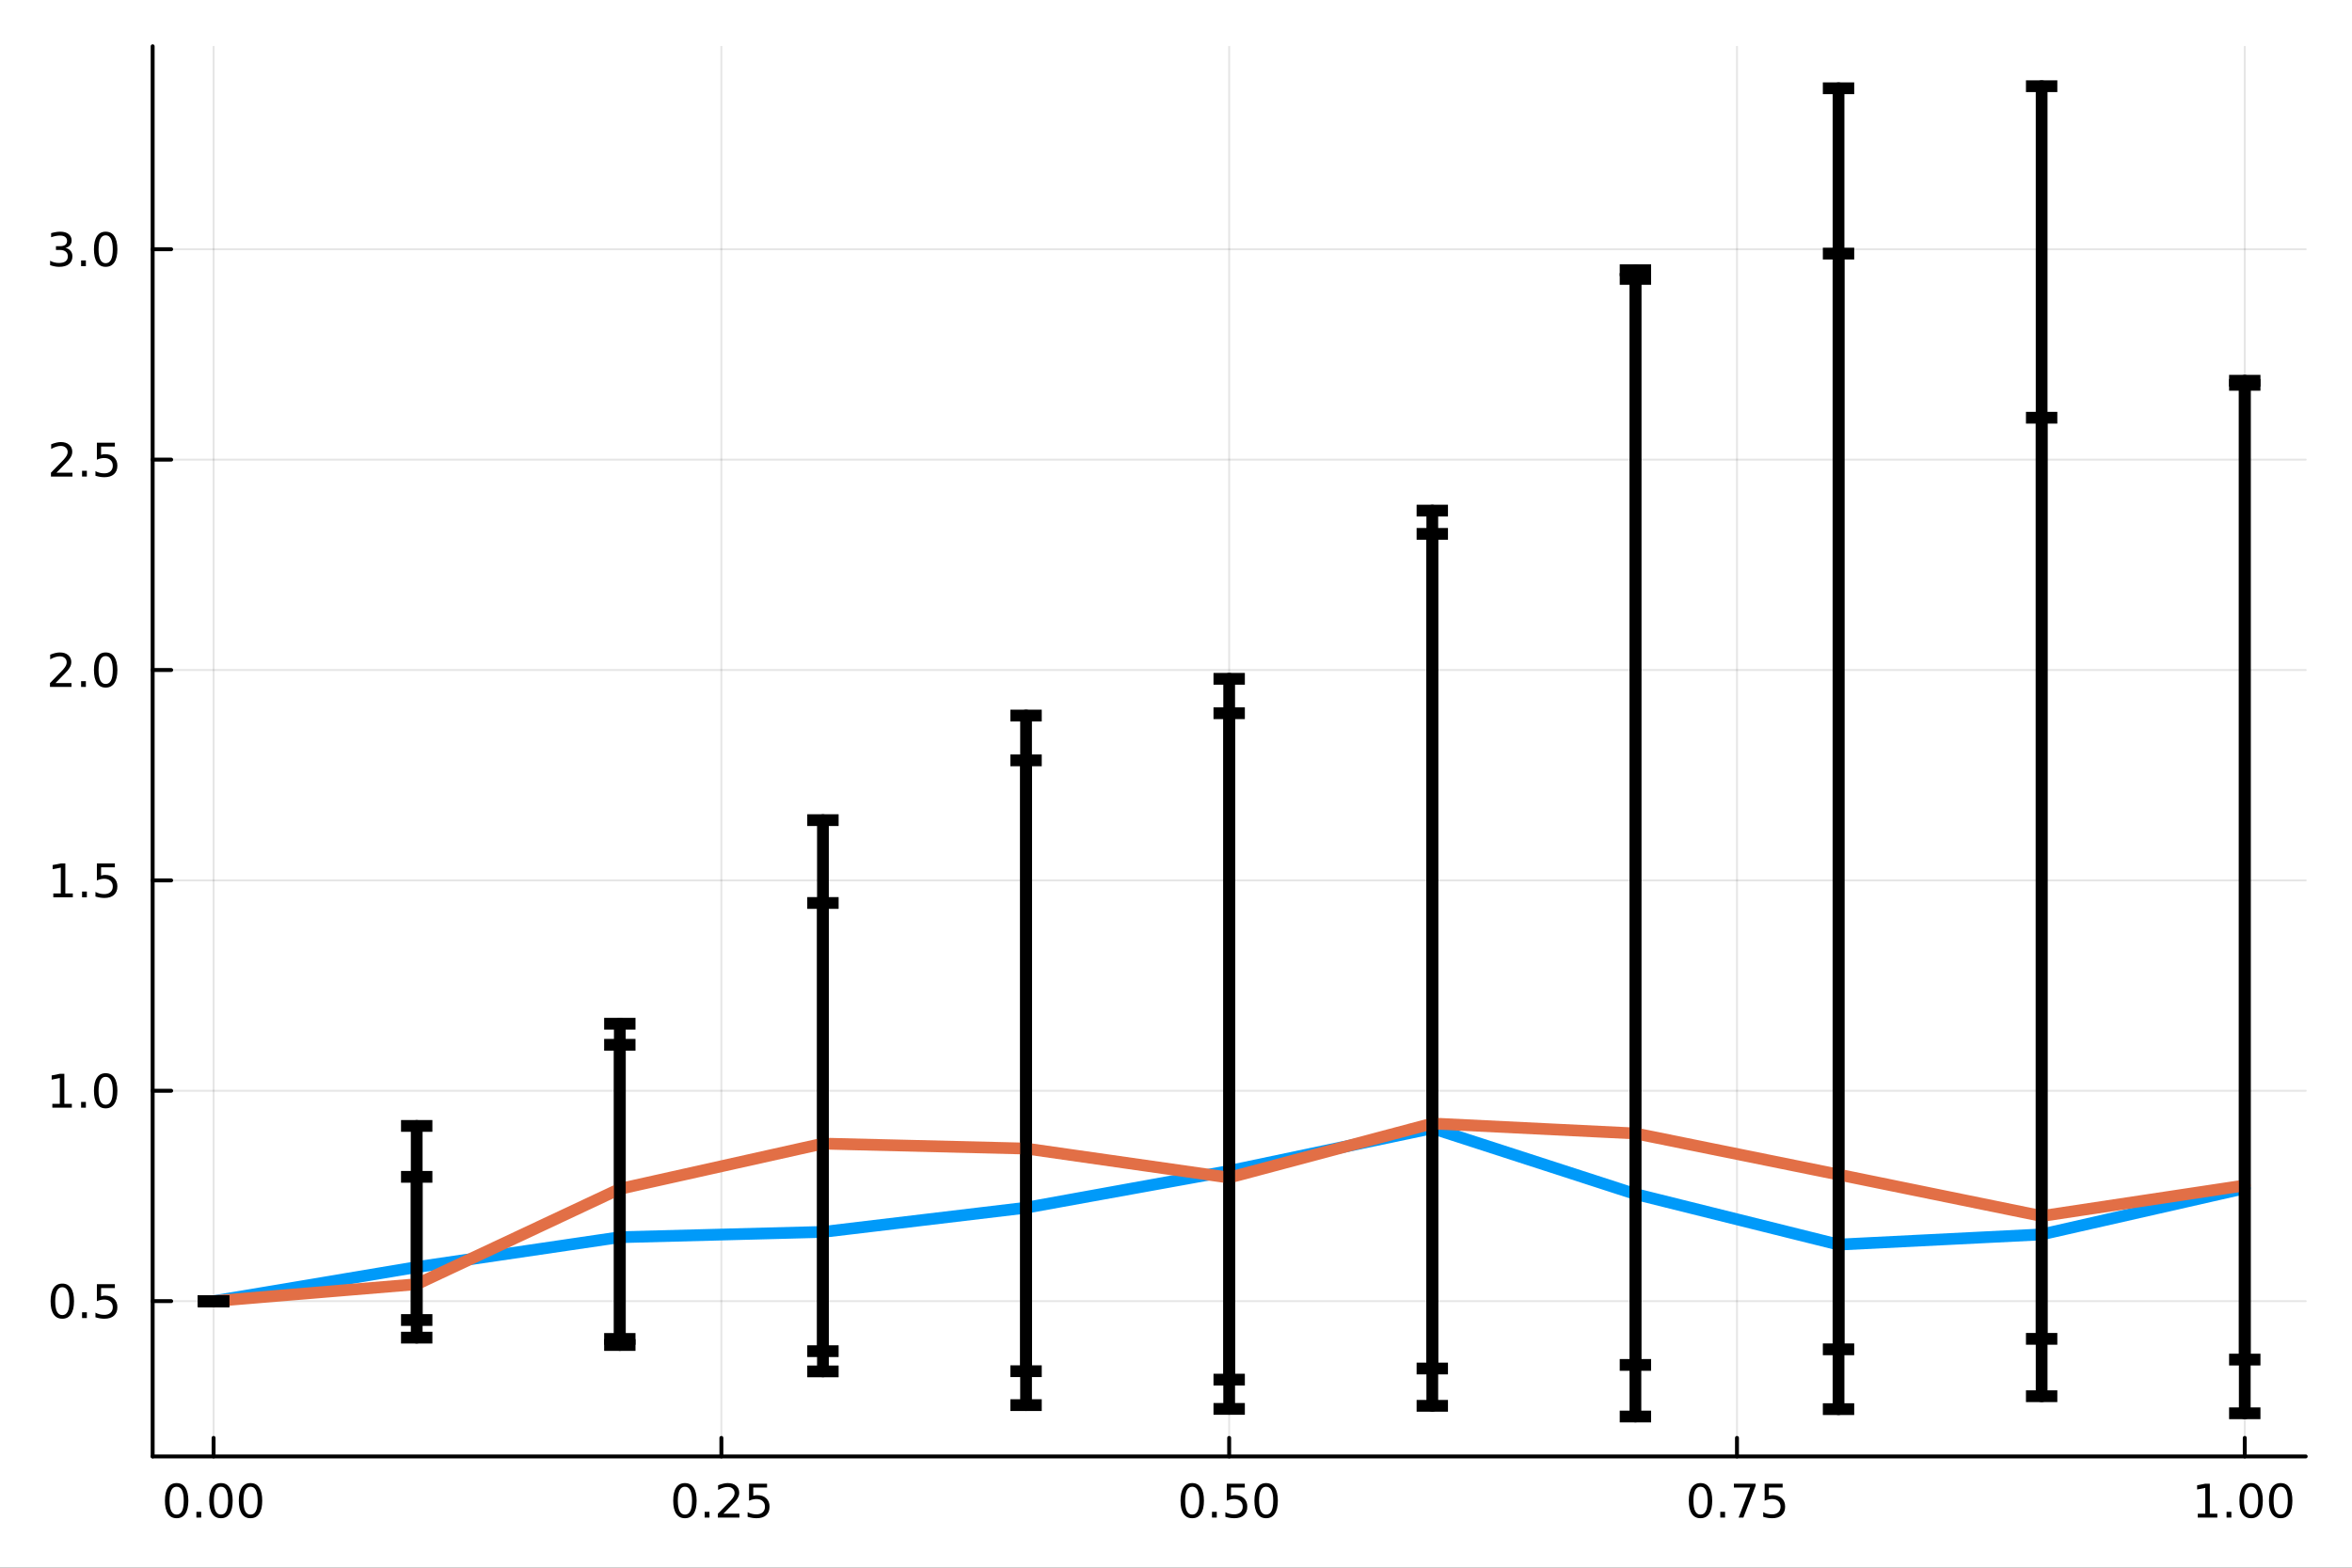<?xml version="1.0" encoding="utf-8"?>
<svg xmlns="http://www.w3.org/2000/svg" xmlns:xlink="http://www.w3.org/1999/xlink" width="600" height="400" viewBox="0 0 2400 1600">
<rect x="0" y="0" width="2400" height="1600" fill="#333333" stroke="none"/>
<defs>
  <clipPath id="clip220">
    <rect x="0" y="0" width="2400" height="1600"/>
  </clipPath>
</defs>
<path clip-path="url(#clip220)" d="M0 1600 L2400 1600 L2400 0 L0 0  Z" fill="#ffffff" fill-rule="evenodd" fill-opacity="1"/>
<defs>
  <clipPath id="clip221">
    <rect x="480" y="0" width="1681" height="1600"/>
  </clipPath>
</defs>
<path clip-path="url(#clip220)" d="M155.765 1486.45 L2352.76 1486.45 L2352.76 47.244 L155.765 47.244  Z" fill="#ffffff" fill-rule="evenodd" fill-opacity="1"/>
<defs>
  <clipPath id="clip222">
    <rect x="155" y="47" width="2198" height="1440"/>
  </clipPath>
</defs>
<polyline clip-path="url(#clip222)" style="stroke:#000000; stroke-linecap:round; stroke-linejoin:round; stroke-width:2; stroke-opacity:0.1; fill:none" points="217.944,1486.45 217.944,47.244 "/>
<polyline clip-path="url(#clip222)" style="stroke:#000000; stroke-linecap:round; stroke-linejoin:round; stroke-width:2; stroke-opacity:0.1; fill:none" points="736.102,1486.45 736.102,47.244 "/>
<polyline clip-path="url(#clip222)" style="stroke:#000000; stroke-linecap:round; stroke-linejoin:round; stroke-width:2; stroke-opacity:0.1; fill:none" points="1254.26,1486.45 1254.26,47.244 "/>
<polyline clip-path="url(#clip222)" style="stroke:#000000; stroke-linecap:round; stroke-linejoin:round; stroke-width:2; stroke-opacity:0.1; fill:none" points="1772.42,1486.45 1772.42,47.244 "/>
<polyline clip-path="url(#clip222)" style="stroke:#000000; stroke-linecap:round; stroke-linejoin:round; stroke-width:2; stroke-opacity:0.1; fill:none" points="2290.58,1486.45 2290.58,47.244 "/>
<polyline clip-path="url(#clip222)" style="stroke:#000000; stroke-linecap:round; stroke-linejoin:round; stroke-width:2; stroke-opacity:0.1; fill:none" points="155.765,1327.95 2352.76,1327.95 "/>
<polyline clip-path="url(#clip222)" style="stroke:#000000; stroke-linecap:round; stroke-linejoin:round; stroke-width:2; stroke-opacity:0.1; fill:none" points="155.765,1113.24 2352.76,1113.24 "/>
<polyline clip-path="url(#clip222)" style="stroke:#000000; stroke-linecap:round; stroke-linejoin:round; stroke-width:2; stroke-opacity:0.1; fill:none" points="155.765,898.521 2352.76,898.521 "/>
<polyline clip-path="url(#clip222)" style="stroke:#000000; stroke-linecap:round; stroke-linejoin:round; stroke-width:2; stroke-opacity:0.1; fill:none" points="155.765,683.806 2352.76,683.806 "/>
<polyline clip-path="url(#clip222)" style="stroke:#000000; stroke-linecap:round; stroke-linejoin:round; stroke-width:2; stroke-opacity:0.1; fill:none" points="155.765,469.091 2352.76,469.091 "/>
<polyline clip-path="url(#clip222)" style="stroke:#000000; stroke-linecap:round; stroke-linejoin:round; stroke-width:2; stroke-opacity:0.1; fill:none" points="155.765,254.376 2352.76,254.376 "/>
<polyline clip-path="url(#clip220)" style="stroke:#000000; stroke-linecap:round; stroke-linejoin:round; stroke-width:4; stroke-opacity:1; fill:none" points="155.765,1486.45 2352.76,1486.45 "/>
<polyline clip-path="url(#clip220)" style="stroke:#000000; stroke-linecap:round; stroke-linejoin:round; stroke-width:4; stroke-opacity:1; fill:none" points="217.944,1486.45 217.944,1467.55 "/>
<polyline clip-path="url(#clip220)" style="stroke:#000000; stroke-linecap:round; stroke-linejoin:round; stroke-width:4; stroke-opacity:1; fill:none" points="736.102,1486.45 736.102,1467.55 "/>
<polyline clip-path="url(#clip220)" style="stroke:#000000; stroke-linecap:round; stroke-linejoin:round; stroke-width:4; stroke-opacity:1; fill:none" points="1254.26,1486.45 1254.26,1467.55 "/>
<polyline clip-path="url(#clip220)" style="stroke:#000000; stroke-linecap:round; stroke-linejoin:round; stroke-width:4; stroke-opacity:1; fill:none" points="1772.42,1486.45 1772.42,1467.55 "/>
<polyline clip-path="url(#clip220)" style="stroke:#000000; stroke-linecap:round; stroke-linejoin:round; stroke-width:4; stroke-opacity:1; fill:none" points="2290.58,1486.45 2290.58,1467.55 "/>
<path clip-path="url(#clip220)" d="M180.247 1517.37 Q176.636 1517.37 174.808 1520.93 Q173.002 1524.47 173.002 1531.6 Q173.002 1538.71 174.808 1542.27 Q176.636 1545.82 180.247 1545.82 Q183.882 1545.82 185.687 1542.27 Q187.516 1538.71 187.516 1531.6 Q187.516 1524.47 185.687 1520.93 Q183.882 1517.37 180.247 1517.37 M180.247 1513.66 Q186.057 1513.66 189.113 1518.27 Q192.192 1522.85 192.192 1531.6 Q192.192 1540.33 189.113 1544.94 Q186.057 1549.52 180.247 1549.52 Q174.437 1549.52 171.358 1544.94 Q168.303 1540.33 168.303 1531.6 Q168.303 1522.85 171.358 1518.27 Q174.437 1513.66 180.247 1513.66 Z" fill="#000000" fill-rule="nonzero" fill-opacity="1" /><path clip-path="url(#clip220)" d="M200.409 1542.97 L205.294 1542.97 L205.294 1548.85 L200.409 1548.85 L200.409 1542.97 Z" fill="#000000" fill-rule="nonzero" fill-opacity="1" /><path clip-path="url(#clip220)" d="M225.479 1517.37 Q221.867 1517.37 220.039 1520.93 Q218.233 1524.47 218.233 1531.6 Q218.233 1538.71 220.039 1542.27 Q221.867 1545.82 225.479 1545.82 Q229.113 1545.82 230.918 1542.27 Q232.747 1538.71 232.747 1531.6 Q232.747 1524.47 230.918 1520.93 Q229.113 1517.37 225.479 1517.37 M225.479 1513.66 Q231.289 1513.66 234.344 1518.27 Q237.423 1522.85 237.423 1531.6 Q237.423 1540.33 234.344 1544.94 Q231.289 1549.52 225.479 1549.52 Q219.668 1549.52 216.59 1544.94 Q213.534 1540.33 213.534 1531.6 Q213.534 1522.85 216.59 1518.27 Q219.668 1513.66 225.479 1513.66 Z" fill="#000000" fill-rule="nonzero" fill-opacity="1" /><path clip-path="url(#clip220)" d="M255.64 1517.37 Q252.029 1517.37 250.201 1520.93 Q248.395 1524.47 248.395 1531.6 Q248.395 1538.71 250.201 1542.27 Q252.029 1545.82 255.64 1545.82 Q259.275 1545.82 261.08 1542.27 Q262.909 1538.71 262.909 1531.6 Q262.909 1524.47 261.08 1520.93 Q259.275 1517.37 255.64 1517.37 M255.64 1513.66 Q261.451 1513.66 264.506 1518.27 Q267.585 1522.85 267.585 1531.6 Q267.585 1540.33 264.506 1544.94 Q261.451 1549.52 255.64 1549.52 Q249.83 1549.52 246.752 1544.94 Q243.696 1540.33 243.696 1531.6 Q243.696 1522.85 246.752 1518.27 Q249.83 1513.66 255.64 1513.66 Z" fill="#000000" fill-rule="nonzero" fill-opacity="1" /><path clip-path="url(#clip220)" d="M698.903 1517.37 Q695.292 1517.37 693.463 1520.93 Q691.658 1524.47 691.658 1531.6 Q691.658 1538.71 693.463 1542.27 Q695.292 1545.82 698.903 1545.82 Q702.538 1545.82 704.343 1542.27 Q706.172 1538.71 706.172 1531.6 Q706.172 1524.47 704.343 1520.93 Q702.538 1517.37 698.903 1517.37 M698.903 1513.66 Q704.713 1513.66 707.769 1518.27 Q710.848 1522.85 710.848 1531.6 Q710.848 1540.33 707.769 1544.94 Q704.713 1549.52 698.903 1549.52 Q693.093 1549.52 690.014 1544.94 Q686.959 1540.33 686.959 1531.6 Q686.959 1522.85 690.014 1518.27 Q693.093 1513.66 698.903 1513.66 Z" fill="#000000" fill-rule="nonzero" fill-opacity="1" /><path clip-path="url(#clip220)" d="M719.065 1542.97 L723.949 1542.97 L723.949 1548.85 L719.065 1548.85 L719.065 1542.97 Z" fill="#000000" fill-rule="nonzero" fill-opacity="1" /><path clip-path="url(#clip220)" d="M738.162 1544.91 L754.482 1544.91 L754.482 1548.85 L732.537 1548.85 L732.537 1544.91 Q735.199 1542.16 739.783 1537.53 Q744.389 1532.88 745.57 1531.53 Q747.815 1529.01 748.695 1527.27 Q749.597 1525.51 749.597 1523.82 Q749.597 1521.07 747.653 1519.33 Q745.732 1517.6 742.63 1517.6 Q740.431 1517.6 737.977 1518.36 Q735.547 1519.13 732.769 1520.68 L732.769 1515.95 Q735.593 1514.82 738.047 1514.24 Q740.5 1513.66 742.537 1513.66 Q747.908 1513.66 751.102 1516.35 Q754.296 1519.03 754.296 1523.52 Q754.296 1525.65 753.486 1527.57 Q752.699 1529.47 750.593 1532.07 Q750.014 1532.74 746.912 1535.95 Q743.81 1539.15 738.162 1544.91 Z" fill="#000000" fill-rule="nonzero" fill-opacity="1" /><path clip-path="url(#clip220)" d="M764.343 1514.29 L782.699 1514.29 L782.699 1518.22 L768.625 1518.22 L768.625 1526.7 Q769.644 1526.35 770.662 1526.19 Q771.681 1526 772.699 1526 Q778.486 1526 781.866 1529.17 Q785.245 1532.34 785.245 1537.76 Q785.245 1543.34 781.773 1546.44 Q778.301 1549.52 771.982 1549.52 Q769.806 1549.52 767.537 1549.15 Q765.292 1548.78 762.884 1548.04 L762.884 1543.34 Q764.968 1544.47 767.19 1545.03 Q769.412 1545.58 771.889 1545.58 Q775.894 1545.58 778.232 1543.48 Q780.57 1541.37 780.57 1537.76 Q780.57 1534.15 778.232 1532.04 Q775.894 1529.94 771.889 1529.94 Q770.014 1529.94 768.139 1530.35 Q766.287 1530.77 764.343 1531.65 L764.343 1514.29 Z" fill="#000000" fill-rule="nonzero" fill-opacity="1" /><path clip-path="url(#clip220)" d="M1216.56 1517.37 Q1212.95 1517.37 1211.12 1520.93 Q1209.32 1524.47 1209.32 1531.6 Q1209.32 1538.71 1211.12 1542.27 Q1212.95 1545.82 1216.56 1545.82 Q1220.2 1545.82 1222 1542.27 Q1223.83 1538.71 1223.83 1531.6 Q1223.83 1524.47 1222 1520.93 Q1220.2 1517.37 1216.56 1517.37 M1216.56 1513.66 Q1222.37 1513.66 1225.43 1518.27 Q1228.51 1522.85 1228.51 1531.6 Q1228.51 1540.33 1225.43 1544.94 Q1222.37 1549.52 1216.56 1549.52 Q1210.75 1549.52 1207.68 1544.94 Q1204.62 1540.33 1204.62 1531.6 Q1204.62 1522.85 1207.68 1518.27 Q1210.75 1513.66 1216.56 1513.66 Z" fill="#000000" fill-rule="nonzero" fill-opacity="1" /><path clip-path="url(#clip220)" d="M1236.73 1542.97 L1241.61 1542.97 L1241.61 1548.85 L1236.73 1548.85 L1236.73 1542.97 Z" fill="#000000" fill-rule="nonzero" fill-opacity="1" /><path clip-path="url(#clip220)" d="M1251.84 1514.29 L1270.2 1514.29 L1270.2 1518.22 L1256.12 1518.22 L1256.12 1526.7 Q1257.14 1526.35 1258.16 1526.19 Q1259.18 1526 1260.2 1526 Q1265.98 1526 1269.36 1529.17 Q1272.74 1532.34 1272.74 1537.76 Q1272.74 1543.34 1269.27 1546.44 Q1265.8 1549.52 1259.48 1549.52 Q1257.3 1549.52 1255.04 1549.15 Q1252.79 1548.78 1250.38 1548.04 L1250.38 1543.34 Q1252.47 1544.47 1254.69 1545.03 Q1256.91 1545.58 1259.39 1545.58 Q1263.39 1545.58 1265.73 1543.48 Q1268.07 1541.37 1268.07 1537.76 Q1268.07 1534.15 1265.73 1532.04 Q1263.39 1529.94 1259.39 1529.94 Q1257.51 1529.94 1255.64 1530.35 Q1253.79 1530.77 1251.84 1531.65 L1251.84 1514.29 Z" fill="#000000" fill-rule="nonzero" fill-opacity="1" /><path clip-path="url(#clip220)" d="M1291.96 1517.37 Q1288.35 1517.37 1286.52 1520.93 Q1284.71 1524.47 1284.71 1531.6 Q1284.71 1538.71 1286.52 1542.27 Q1288.35 1545.82 1291.96 1545.82 Q1295.59 1545.82 1297.4 1542.27 Q1299.23 1538.71 1299.23 1531.6 Q1299.23 1524.47 1297.4 1520.93 Q1295.59 1517.37 1291.96 1517.37 M1291.96 1513.66 Q1297.77 1513.66 1300.82 1518.27 Q1303.9 1522.85 1303.9 1531.6 Q1303.9 1540.33 1300.82 1544.94 Q1297.77 1549.52 1291.96 1549.52 Q1286.15 1549.52 1283.07 1544.94 Q1280.01 1540.33 1280.01 1531.6 Q1280.01 1522.85 1283.07 1518.27 Q1286.15 1513.66 1291.96 1513.66 Z" fill="#000000" fill-rule="nonzero" fill-opacity="1" /><path clip-path="url(#clip220)" d="M1735.22 1517.37 Q1731.61 1517.37 1729.78 1520.93 Q1727.97 1524.47 1727.97 1531.6 Q1727.97 1538.71 1729.78 1542.27 Q1731.61 1545.82 1735.22 1545.82 Q1738.85 1545.82 1740.66 1542.27 Q1742.49 1538.71 1742.49 1531.6 Q1742.49 1524.47 1740.66 1520.93 Q1738.85 1517.37 1735.22 1517.37 M1735.22 1513.66 Q1741.03 1513.66 1744.09 1518.27 Q1747.16 1522.85 1747.16 1531.6 Q1747.16 1540.33 1744.09 1544.94 Q1741.03 1549.52 1735.22 1549.52 Q1729.41 1549.52 1726.33 1544.94 Q1723.28 1540.33 1723.28 1531.6 Q1723.28 1522.85 1726.33 1518.27 Q1729.41 1513.66 1735.22 1513.66 Z" fill="#000000" fill-rule="nonzero" fill-opacity="1" /><path clip-path="url(#clip220)" d="M1755.38 1542.97 L1760.27 1542.97 L1760.27 1548.85 L1755.38 1548.85 L1755.38 1542.97 Z" fill="#000000" fill-rule="nonzero" fill-opacity="1" /><path clip-path="url(#clip220)" d="M1769.27 1514.29 L1791.49 1514.29 L1791.49 1516.28 L1778.95 1548.85 L1774.06 1548.85 L1785.87 1518.22 L1769.27 1518.22 L1769.27 1514.29 Z" fill="#000000" fill-rule="nonzero" fill-opacity="1" /><path clip-path="url(#clip220)" d="M1800.66 1514.29 L1819.02 1514.29 L1819.02 1518.22 L1804.94 1518.22 L1804.94 1526.7 Q1805.96 1526.35 1806.98 1526.19 Q1808 1526 1809.02 1526 Q1814.8 1526 1818.18 1529.17 Q1821.56 1532.34 1821.56 1537.76 Q1821.56 1543.34 1818.09 1546.44 Q1814.62 1549.52 1808.3 1549.52 Q1806.12 1549.52 1803.85 1549.15 Q1801.61 1548.78 1799.2 1548.04 L1799.2 1543.34 Q1801.28 1544.47 1803.51 1545.03 Q1805.73 1545.58 1808.21 1545.58 Q1812.21 1545.58 1814.55 1543.48 Q1816.89 1541.37 1816.89 1537.76 Q1816.89 1534.15 1814.55 1532.04 Q1812.21 1529.94 1808.21 1529.94 Q1806.33 1529.94 1804.46 1530.35 Q1802.6 1530.77 1800.66 1531.65 L1800.66 1514.29 Z" fill="#000000" fill-rule="nonzero" fill-opacity="1" /><path clip-path="url(#clip220)" d="M2242.65 1544.91 L2250.29 1544.91 L2250.29 1518.55 L2241.98 1520.21 L2241.98 1515.95 L2250.24 1514.29 L2254.92 1514.29 L2254.92 1544.91 L2262.56 1544.91 L2262.56 1548.85 L2242.65 1548.85 L2242.65 1544.91 Z" fill="#000000" fill-rule="nonzero" fill-opacity="1" /><path clip-path="url(#clip220)" d="M2272 1542.97 L2276.88 1542.97 L2276.88 1548.85 L2272 1548.85 L2272 1542.97 Z" fill="#000000" fill-rule="nonzero" fill-opacity="1" /><path clip-path="url(#clip220)" d="M2297.07 1517.37 Q2293.46 1517.37 2291.63 1520.93 Q2289.82 1524.47 2289.82 1531.6 Q2289.82 1538.71 2291.63 1542.27 Q2293.46 1545.82 2297.07 1545.82 Q2300.7 1545.82 2302.51 1542.27 Q2304.34 1538.71 2304.34 1531.6 Q2304.34 1524.47 2302.51 1520.93 Q2300.7 1517.37 2297.07 1517.37 M2297.07 1513.66 Q2302.88 1513.66 2305.94 1518.27 Q2309.01 1522.85 2309.01 1531.6 Q2309.01 1540.33 2305.94 1544.94 Q2302.88 1549.52 2297.07 1549.52 Q2291.26 1549.52 2288.18 1544.94 Q2285.13 1540.33 2285.13 1531.6 Q2285.13 1522.85 2288.18 1518.27 Q2291.26 1513.66 2297.07 1513.66 Z" fill="#000000" fill-rule="nonzero" fill-opacity="1" /><path clip-path="url(#clip220)" d="M2327.23 1517.37 Q2323.62 1517.37 2321.79 1520.93 Q2319.99 1524.47 2319.99 1531.6 Q2319.99 1538.71 2321.79 1542.27 Q2323.62 1545.82 2327.23 1545.82 Q2330.87 1545.82 2332.67 1542.27 Q2334.5 1538.71 2334.5 1531.6 Q2334.5 1524.47 2332.67 1520.93 Q2330.87 1517.37 2327.23 1517.37 M2327.23 1513.66 Q2333.04 1513.66 2336.1 1518.27 Q2339.18 1522.85 2339.18 1531.6 Q2339.18 1540.33 2336.1 1544.94 Q2333.04 1549.52 2327.23 1549.52 Q2321.42 1549.52 2318.34 1544.94 Q2315.29 1540.33 2315.29 1531.6 Q2315.29 1522.85 2318.34 1518.27 Q2321.42 1513.66 2327.23 1513.66 Z" fill="#000000" fill-rule="nonzero" fill-opacity="1" /><polyline clip-path="url(#clip220)" style="stroke:#000000; stroke-linecap:round; stroke-linejoin:round; stroke-width:4; stroke-opacity:1; fill:none" points="155.765,1486.45 155.765,47.244 "/>
<polyline clip-path="url(#clip220)" style="stroke:#000000; stroke-linecap:round; stroke-linejoin:round; stroke-width:4; stroke-opacity:1; fill:none" points="155.765,1327.95 174.663,1327.95 "/>
<polyline clip-path="url(#clip220)" style="stroke:#000000; stroke-linecap:round; stroke-linejoin:round; stroke-width:4; stroke-opacity:1; fill:none" points="155.765,1113.24 174.663,1113.24 "/>
<polyline clip-path="url(#clip220)" style="stroke:#000000; stroke-linecap:round; stroke-linejoin:round; stroke-width:4; stroke-opacity:1; fill:none" points="155.765,898.521 174.663,898.521 "/>
<polyline clip-path="url(#clip220)" style="stroke:#000000; stroke-linecap:round; stroke-linejoin:round; stroke-width:4; stroke-opacity:1; fill:none" points="155.765,683.806 174.663,683.806 "/>
<polyline clip-path="url(#clip220)" style="stroke:#000000; stroke-linecap:round; stroke-linejoin:round; stroke-width:4; stroke-opacity:1; fill:none" points="155.765,469.091 174.663,469.091 "/>
<polyline clip-path="url(#clip220)" style="stroke:#000000; stroke-linecap:round; stroke-linejoin:round; stroke-width:4; stroke-opacity:1; fill:none" points="155.765,254.376 174.663,254.376 "/>
<path clip-path="url(#clip220)" d="M63.585 1313.75 Q59.974 1313.75 58.145 1317.32 Q56.339 1320.86 56.339 1327.99 Q56.339 1335.09 58.145 1338.66 Q59.974 1342.2 63.585 1342.2 Q67.219 1342.2 69.024 1338.66 Q70.853 1335.09 70.853 1327.99 Q70.853 1320.86 69.024 1317.32 Q67.219 1313.75 63.585 1313.75 M63.585 1310.05 Q69.395 1310.05 72.45 1314.65 Q75.529 1319.24 75.529 1327.99 Q75.529 1336.71 72.45 1341.32 Q69.395 1345.9 63.585 1345.9 Q57.775 1345.9 54.696 1341.32 Q51.64 1336.71 51.64 1327.99 Q51.64 1319.24 54.696 1314.65 Q57.775 1310.05 63.585 1310.05 Z" fill="#000000" fill-rule="nonzero" fill-opacity="1" /><path clip-path="url(#clip220)" d="M83.747 1339.35 L88.631 1339.35 L88.631 1345.23 L83.747 1345.23 L83.747 1339.35 Z" fill="#000000" fill-rule="nonzero" fill-opacity="1" /><path clip-path="url(#clip220)" d="M98.862 1310.67 L117.219 1310.67 L117.219 1314.61 L103.145 1314.61 L103.145 1323.08 Q104.163 1322.73 105.182 1322.57 Q106.2 1322.38 107.219 1322.38 Q113.006 1322.38 116.385 1325.56 Q119.765 1328.73 119.765 1334.14 Q119.765 1339.72 116.293 1342.82 Q112.82 1345.9 106.501 1345.9 Q104.325 1345.9 102.057 1345.53 Q99.811 1345.16 97.404 1344.42 L97.404 1339.72 Q99.487 1340.86 101.709 1341.41 Q103.932 1341.97 106.408 1341.97 Q110.413 1341.97 112.751 1339.86 Q115.089 1337.76 115.089 1334.14 Q115.089 1330.53 112.751 1328.43 Q110.413 1326.32 106.408 1326.32 Q104.534 1326.32 102.659 1326.74 Q100.807 1327.15 98.862 1328.03 L98.862 1310.67 Z" fill="#000000" fill-rule="nonzero" fill-opacity="1" /><path clip-path="url(#clip220)" d="M53.4 1126.58 L61.038 1126.58 L61.038 1100.22 L52.728 1101.88 L52.728 1097.62 L60.992 1095.96 L65.668 1095.96 L65.668 1126.58 L73.307 1126.58 L73.307 1130.52 L53.4 1130.52 L53.4 1126.58 Z" fill="#000000" fill-rule="nonzero" fill-opacity="1" /><path clip-path="url(#clip220)" d="M82.751 1124.64 L87.635 1124.64 L87.635 1130.52 L82.751 1130.52 L82.751 1124.64 Z" fill="#000000" fill-rule="nonzero" fill-opacity="1" /><path clip-path="url(#clip220)" d="M107.821 1099.04 Q104.209 1099.04 102.381 1102.6 Q100.575 1106.14 100.575 1113.27 Q100.575 1120.38 102.381 1123.94 Q104.209 1127.48 107.821 1127.48 Q111.455 1127.48 113.26 1123.94 Q115.089 1120.38 115.089 1113.27 Q115.089 1106.14 113.26 1102.6 Q111.455 1099.04 107.821 1099.04 M107.821 1095.33 Q113.631 1095.33 116.686 1099.94 Q119.765 1104.52 119.765 1113.27 Q119.765 1122 116.686 1126.6 Q113.631 1131.19 107.821 1131.19 Q102.01 1131.19 98.932 1126.6 Q95.876 1122 95.876 1113.27 Q95.876 1104.52 98.932 1099.94 Q102.01 1095.33 107.821 1095.33 Z" fill="#000000" fill-rule="nonzero" fill-opacity="1" /><path clip-path="url(#clip220)" d="M54.395 911.866 L62.034 911.866 L62.034 885.501 L53.724 887.167 L53.724 882.908 L61.987 881.241 L66.663 881.241 L66.663 911.866 L74.302 911.866 L74.302 915.801 L54.395 915.801 L54.395 911.866 Z" fill="#000000" fill-rule="nonzero" fill-opacity="1" /><path clip-path="url(#clip220)" d="M83.747 909.922 L88.631 909.922 L88.631 915.801 L83.747 915.801 L83.747 909.922 Z" fill="#000000" fill-rule="nonzero" fill-opacity="1" /><path clip-path="url(#clip220)" d="M98.862 881.241 L117.219 881.241 L117.219 885.177 L103.145 885.177 L103.145 893.649 Q104.163 893.302 105.182 893.14 Q106.2 892.954 107.219 892.954 Q113.006 892.954 116.385 896.126 Q119.765 899.297 119.765 904.714 Q119.765 910.292 116.293 913.394 Q112.82 916.473 106.501 916.473 Q104.325 916.473 102.057 916.102 Q99.811 915.732 97.404 914.991 L97.404 910.292 Q99.487 911.426 101.709 911.982 Q103.932 912.538 106.408 912.538 Q110.413 912.538 112.751 910.431 Q115.089 908.325 115.089 904.714 Q115.089 901.102 112.751 898.996 Q110.413 896.889 106.408 896.889 Q104.534 896.889 102.659 897.306 Q100.807 897.723 98.862 898.602 L98.862 881.241 Z" fill="#000000" fill-rule="nonzero" fill-opacity="1" /><path clip-path="url(#clip220)" d="M56.617 697.151 L72.936 697.151 L72.936 701.086 L50.992 701.086 L50.992 697.151 Q53.654 694.396 58.237 689.767 Q62.844 685.114 64.025 683.772 Q66.27 681.248 67.149 679.512 Q68.052 677.753 68.052 676.063 Q68.052 673.309 66.108 671.572 Q64.186 669.836 61.085 669.836 Q58.886 669.836 56.432 670.6 Q54.001 671.364 51.224 672.915 L51.224 668.193 Q54.048 667.059 56.501 666.48 Q58.955 665.901 60.992 665.901 Q66.362 665.901 69.557 668.586 Q72.751 671.272 72.751 675.762 Q72.751 677.892 71.941 679.813 Q71.154 681.711 69.048 684.304 Q68.469 684.975 65.367 688.193 Q62.265 691.387 56.617 697.151 Z" fill="#000000" fill-rule="nonzero" fill-opacity="1" /><path clip-path="url(#clip220)" d="M82.751 695.207 L87.635 695.207 L87.635 701.086 L82.751 701.086 L82.751 695.207 Z" fill="#000000" fill-rule="nonzero" fill-opacity="1" /><path clip-path="url(#clip220)" d="M107.821 669.605 Q104.209 669.605 102.381 673.17 Q100.575 676.711 100.575 683.841 Q100.575 690.947 102.381 694.512 Q104.209 698.054 107.821 698.054 Q111.455 698.054 113.26 694.512 Q115.089 690.947 115.089 683.841 Q115.089 676.711 113.26 673.17 Q111.455 669.605 107.821 669.605 M107.821 665.901 Q113.631 665.901 116.686 670.508 Q119.765 675.091 119.765 683.841 Q119.765 692.568 116.686 697.174 Q113.631 701.758 107.821 701.758 Q102.01 701.758 98.932 697.174 Q95.876 692.568 95.876 683.841 Q95.876 675.091 98.932 670.508 Q102.01 665.901 107.821 665.901 Z" fill="#000000" fill-rule="nonzero" fill-opacity="1" /><path clip-path="url(#clip220)" d="M57.612 482.436 L73.932 482.436 L73.932 486.371 L51.987 486.371 L51.987 482.436 Q54.65 479.681 59.233 475.052 Q63.839 470.399 65.02 469.056 Q67.265 466.533 68.145 464.797 Q69.048 463.038 69.048 461.348 Q69.048 458.593 67.103 456.857 Q65.182 455.121 62.08 455.121 Q59.881 455.121 57.427 455.885 Q54.997 456.649 52.219 458.2 L52.219 453.478 Q55.043 452.343 57.497 451.765 Q59.95 451.186 61.987 451.186 Q67.358 451.186 70.552 453.871 Q73.747 456.556 73.747 461.047 Q73.747 463.177 72.936 465.098 Q72.149 466.996 70.043 469.589 Q69.464 470.26 66.362 473.478 Q63.261 476.672 57.612 482.436 Z" fill="#000000" fill-rule="nonzero" fill-opacity="1" /><path clip-path="url(#clip220)" d="M83.747 480.491 L88.631 480.491 L88.631 486.371 L83.747 486.371 L83.747 480.491 Z" fill="#000000" fill-rule="nonzero" fill-opacity="1" /><path clip-path="url(#clip220)" d="M98.862 451.811 L117.219 451.811 L117.219 455.746 L103.145 455.746 L103.145 464.218 Q104.163 463.871 105.182 463.709 Q106.2 463.524 107.219 463.524 Q113.006 463.524 116.385 466.695 Q119.765 469.866 119.765 475.283 Q119.765 480.862 116.293 483.964 Q112.82 487.042 106.501 487.042 Q104.325 487.042 102.057 486.672 Q99.811 486.302 97.404 485.561 L97.404 480.862 Q99.487 481.996 101.709 482.552 Q103.932 483.107 106.408 483.107 Q110.413 483.107 112.751 481.001 Q115.089 478.894 115.089 475.283 Q115.089 471.672 112.751 469.566 Q110.413 467.459 106.408 467.459 Q104.534 467.459 102.659 467.876 Q100.807 468.292 98.862 469.172 L98.862 451.811 Z" fill="#000000" fill-rule="nonzero" fill-opacity="1" /><path clip-path="url(#clip220)" d="M66.756 253.022 Q70.112 253.739 71.987 256.008 Q73.885 258.276 73.885 261.61 Q73.885 266.725 70.367 269.526 Q66.849 272.327 60.367 272.327 Q58.191 272.327 55.876 271.887 Q53.585 271.471 51.131 270.614 L51.131 266.1 Q53.075 267.235 55.39 267.813 Q57.705 268.392 60.228 268.392 Q64.626 268.392 66.918 266.656 Q69.233 264.92 69.233 261.61 Q69.233 258.554 67.08 256.841 Q64.95 255.105 61.131 255.105 L57.103 255.105 L57.103 251.262 L61.316 251.262 Q64.765 251.262 66.594 249.897 Q68.423 248.508 68.423 245.915 Q68.423 243.253 66.525 241.841 Q64.65 240.406 61.131 240.406 Q59.21 240.406 57.011 240.823 Q54.812 241.239 52.173 242.119 L52.173 237.952 Q54.835 237.212 57.15 236.841 Q59.487 236.471 61.548 236.471 Q66.872 236.471 69.974 238.901 Q73.075 241.309 73.075 245.429 Q73.075 248.299 71.432 250.29 Q69.788 252.258 66.756 253.022 Z" fill="#000000" fill-rule="nonzero" fill-opacity="1" /><path clip-path="url(#clip220)" d="M82.751 265.776 L87.635 265.776 L87.635 271.656 L82.751 271.656 L82.751 265.776 Z" fill="#000000" fill-rule="nonzero" fill-opacity="1" /><path clip-path="url(#clip220)" d="M107.821 240.175 Q104.209 240.175 102.381 243.739 Q100.575 247.281 100.575 254.411 Q100.575 261.517 102.381 265.082 Q104.209 268.623 107.821 268.623 Q111.455 268.623 113.26 265.082 Q115.089 261.517 115.089 254.411 Q115.089 247.281 113.26 243.739 Q111.455 240.175 107.821 240.175 M107.821 236.471 Q113.631 236.471 116.686 241.077 Q119.765 245.661 119.765 254.411 Q119.765 263.137 116.686 267.744 Q113.631 272.327 107.821 272.327 Q102.01 272.327 98.932 267.744 Q95.876 263.137 95.876 254.411 Q95.876 245.661 98.932 241.077 Q102.01 236.471 107.821 236.471 Z" fill="#000000" fill-rule="nonzero" fill-opacity="1" /><polyline clip-path="url(#clip222)" style="stroke:#009af9; stroke-linecap:round; stroke-linejoin:round; stroke-width:12; stroke-opacity:1; fill:none" points="217.944,1327.95 425.207,1293.2 632.47,1262.7 839.734,1257.31 1047,1232.6 1254.26,1195.08 1461.52,1151.52 1668.79,1218.66 1876.05,1270.24 2083.31,1259.87 2290.58,1212.81 "/>
<polyline clip-path="url(#clip222)" style="stroke:#000000; stroke-linecap:round; stroke-linejoin:round; stroke-width:12; stroke-opacity:1; fill:none" points="217.944,1327.95 217.944,1327.95 "/>
<polyline clip-path="url(#clip222)" style="stroke:#000000; stroke-linecap:round; stroke-linejoin:round; stroke-width:12; stroke-opacity:1; fill:none" points="425.207,1347.22 425.207,1149.13 "/>
<polyline clip-path="url(#clip222)" style="stroke:#000000; stroke-linecap:round; stroke-linejoin:round; stroke-width:12; stroke-opacity:1; fill:none" points="632.47,1372.73 632.47,1066.32 "/>
<polyline clip-path="url(#clip222)" style="stroke:#000000; stroke-linecap:round; stroke-linejoin:round; stroke-width:12; stroke-opacity:1; fill:none" points="839.734,1399.67 839.734,921.587 "/>
<polyline clip-path="url(#clip222)" style="stroke:#000000; stroke-linecap:round; stroke-linejoin:round; stroke-width:12; stroke-opacity:1; fill:none" points="1047,1434.08 1047,776.034 "/>
<polyline clip-path="url(#clip222)" style="stroke:#000000; stroke-linecap:round; stroke-linejoin:round; stroke-width:12; stroke-opacity:1; fill:none" points="1254.26,1437.94 1254.26,692.807 "/>
<polyline clip-path="url(#clip222)" style="stroke:#000000; stroke-linecap:round; stroke-linejoin:round; stroke-width:12; stroke-opacity:1; fill:none" points="1461.52,1434.8 1461.52,521.133 "/>
<polyline clip-path="url(#clip222)" style="stroke:#000000; stroke-linecap:round; stroke-linejoin:round; stroke-width:12; stroke-opacity:1; fill:none" points="1668.79,1445.72 1668.79,275.786 "/>
<polyline clip-path="url(#clip222)" style="stroke:#000000; stroke-linecap:round; stroke-linejoin:round; stroke-width:12; stroke-opacity:1; fill:none" points="1876.05,1438.18 1876.05,258.809 "/>
<polyline clip-path="url(#clip222)" style="stroke:#000000; stroke-linecap:round; stroke-linejoin:round; stroke-width:12; stroke-opacity:1; fill:none" points="2083.31,1424.99 2083.31,426.337 "/>
<polyline clip-path="url(#clip222)" style="stroke:#000000; stroke-linecap:round; stroke-linejoin:round; stroke-width:12; stroke-opacity:1; fill:none" points="2290.58,1442.42 2290.58,388.589 "/>
<line clip-path="url(#clip222)" x1="233.944" y1="1327.95" x2="201.944" y2="1327.95" style="stroke:#000000; stroke-width:12; stroke-opacity:1"/>
<line clip-path="url(#clip222)" x1="233.944" y1="1327.95" x2="201.944" y2="1327.95" style="stroke:#000000; stroke-width:12; stroke-opacity:1"/>
<line clip-path="url(#clip222)" x1="441.207" y1="1347.22" x2="409.207" y2="1347.22" style="stroke:#000000; stroke-width:12; stroke-opacity:1"/>
<line clip-path="url(#clip222)" x1="441.207" y1="1149.13" x2="409.207" y2="1149.13" style="stroke:#000000; stroke-width:12; stroke-opacity:1"/>
<line clip-path="url(#clip222)" x1="648.47" y1="1372.73" x2="616.47" y2="1372.73" style="stroke:#000000; stroke-width:12; stroke-opacity:1"/>
<line clip-path="url(#clip222)" x1="648.47" y1="1066.32" x2="616.47" y2="1066.32" style="stroke:#000000; stroke-width:12; stroke-opacity:1"/>
<line clip-path="url(#clip222)" x1="855.734" y1="1399.67" x2="823.734" y2="1399.67" style="stroke:#000000; stroke-width:12; stroke-opacity:1"/>
<line clip-path="url(#clip222)" x1="855.734" y1="921.587" x2="823.734" y2="921.587" style="stroke:#000000; stroke-width:12; stroke-opacity:1"/>
<line clip-path="url(#clip222)" x1="1063" y1="1434.08" x2="1031" y2="1434.08" style="stroke:#000000; stroke-width:12; stroke-opacity:1"/>
<line clip-path="url(#clip222)" x1="1063" y1="776.034" x2="1031" y2="776.034" style="stroke:#000000; stroke-width:12; stroke-opacity:1"/>
<line clip-path="url(#clip222)" x1="1270.26" y1="1437.94" x2="1238.26" y2="1437.94" style="stroke:#000000; stroke-width:12; stroke-opacity:1"/>
<line clip-path="url(#clip222)" x1="1270.26" y1="692.807" x2="1238.26" y2="692.807" style="stroke:#000000; stroke-width:12; stroke-opacity:1"/>
<line clip-path="url(#clip222)" x1="1477.52" y1="1434.8" x2="1445.52" y2="1434.8" style="stroke:#000000; stroke-width:12; stroke-opacity:1"/>
<line clip-path="url(#clip222)" x1="1477.52" y1="521.133" x2="1445.52" y2="521.133" style="stroke:#000000; stroke-width:12; stroke-opacity:1"/>
<line clip-path="url(#clip222)" x1="1684.79" y1="1445.72" x2="1652.79" y2="1445.72" style="stroke:#000000; stroke-width:12; stroke-opacity:1"/>
<line clip-path="url(#clip222)" x1="1684.79" y1="275.786" x2="1652.79" y2="275.786" style="stroke:#000000; stroke-width:12; stroke-opacity:1"/>
<line clip-path="url(#clip222)" x1="1892.05" y1="1438.18" x2="1860.05" y2="1438.18" style="stroke:#000000; stroke-width:12; stroke-opacity:1"/>
<line clip-path="url(#clip222)" x1="1892.05" y1="258.809" x2="1860.05" y2="258.809" style="stroke:#000000; stroke-width:12; stroke-opacity:1"/>
<line clip-path="url(#clip222)" x1="2099.31" y1="1424.99" x2="2067.31" y2="1424.99" style="stroke:#000000; stroke-width:12; stroke-opacity:1"/>
<line clip-path="url(#clip222)" x1="2099.31" y1="426.337" x2="2067.31" y2="426.337" style="stroke:#000000; stroke-width:12; stroke-opacity:1"/>
<line clip-path="url(#clip222)" x1="2306.58" y1="1442.42" x2="2274.58" y2="1442.42" style="stroke:#000000; stroke-width:12; stroke-opacity:1"/>
<line clip-path="url(#clip222)" x1="2306.58" y1="388.589" x2="2274.58" y2="388.589" style="stroke:#000000; stroke-width:12; stroke-opacity:1"/>
<polyline clip-path="url(#clip222)" style="stroke:#e26f46; stroke-linecap:round; stroke-linejoin:round; stroke-width:12; stroke-opacity:1; fill:none" points="217.944,1327.95 425.207,1310.68 632.47,1213.38 839.734,1167.18 1047,1172.23 1254.26,1201.87 1461.52,1146.66 1668.79,1156.81 1876.05,1198.79 2083.31,1241.1 2290.58,1209.87 "/>
<polyline clip-path="url(#clip222)" style="stroke:#000000; stroke-linecap:round; stroke-linejoin:round; stroke-width:12; stroke-opacity:1; fill:none" points="217.944,1327.95 217.944,1327.95 "/>
<polyline clip-path="url(#clip222)" style="stroke:#000000; stroke-linecap:round; stroke-linejoin:round; stroke-width:12; stroke-opacity:1; fill:none" points="425.207,1365.21 425.207,1201.09 "/>
<polyline clip-path="url(#clip222)" style="stroke:#000000; stroke-linecap:round; stroke-linejoin:round; stroke-width:12; stroke-opacity:1; fill:none" points="632.47,1366.53 632.47,1044.83 "/>
<polyline clip-path="url(#clip222)" style="stroke:#000000; stroke-linecap:round; stroke-linejoin:round; stroke-width:12; stroke-opacity:1; fill:none" points="839.734,1379.02 839.734,837.041 "/>
<polyline clip-path="url(#clip222)" style="stroke:#000000; stroke-linecap:round; stroke-linejoin:round; stroke-width:12; stroke-opacity:1; fill:none" points="1047,1399.47 1047,730.309 "/>
<polyline clip-path="url(#clip222)" style="stroke:#000000; stroke-linecap:round; stroke-linejoin:round; stroke-width:12; stroke-opacity:1; fill:none" points="1254.26,1408.06 1254.26,727.93 "/>
<polyline clip-path="url(#clip222)" style="stroke:#000000; stroke-linecap:round; stroke-linejoin:round; stroke-width:12; stroke-opacity:1; fill:none" points="1461.52,1396.72 1461.52,544.881 "/>
<polyline clip-path="url(#clip222)" style="stroke:#000000; stroke-linecap:round; stroke-linejoin:round; stroke-width:12; stroke-opacity:1; fill:none" points="1668.79,1393.05 1668.79,284.668 "/>
<polyline clip-path="url(#clip222)" style="stroke:#000000; stroke-linecap:round; stroke-linejoin:round; stroke-width:12; stroke-opacity:1; fill:none" points="1876.05,1377.13 1876.05,90.095 "/>
<polyline clip-path="url(#clip222)" style="stroke:#000000; stroke-linecap:round; stroke-linejoin:round; stroke-width:12; stroke-opacity:1; fill:none" points="2083.31,1366.44 2083.31,87.976 "/>
<polyline clip-path="url(#clip222)" style="stroke:#000000; stroke-linecap:round; stroke-linejoin:round; stroke-width:12; stroke-opacity:1; fill:none" points="2290.58,1387.61 2290.58,392.759 "/>
<line clip-path="url(#clip222)" x1="233.944" y1="1327.95" x2="201.944" y2="1327.95" style="stroke:#000000; stroke-width:12; stroke-opacity:1"/>
<line clip-path="url(#clip222)" x1="233.944" y1="1327.95" x2="201.944" y2="1327.95" style="stroke:#000000; stroke-width:12; stroke-opacity:1"/>
<line clip-path="url(#clip222)" x1="441.207" y1="1365.21" x2="409.207" y2="1365.21" style="stroke:#000000; stroke-width:12; stroke-opacity:1"/>
<line clip-path="url(#clip222)" x1="441.207" y1="1201.09" x2="409.207" y2="1201.09" style="stroke:#000000; stroke-width:12; stroke-opacity:1"/>
<line clip-path="url(#clip222)" x1="648.47" y1="1366.53" x2="616.47" y2="1366.53" style="stroke:#000000; stroke-width:12; stroke-opacity:1"/>
<line clip-path="url(#clip222)" x1="648.47" y1="1044.83" x2="616.47" y2="1044.83" style="stroke:#000000; stroke-width:12; stroke-opacity:1"/>
<line clip-path="url(#clip222)" x1="855.734" y1="1379.02" x2="823.734" y2="1379.02" style="stroke:#000000; stroke-width:12; stroke-opacity:1"/>
<line clip-path="url(#clip222)" x1="855.734" y1="837.041" x2="823.734" y2="837.041" style="stroke:#000000; stroke-width:12; stroke-opacity:1"/>
<line clip-path="url(#clip222)" x1="1063" y1="1399.47" x2="1031" y2="1399.47" style="stroke:#000000; stroke-width:12; stroke-opacity:1"/>
<line clip-path="url(#clip222)" x1="1063" y1="730.309" x2="1031" y2="730.309" style="stroke:#000000; stroke-width:12; stroke-opacity:1"/>
<line clip-path="url(#clip222)" x1="1270.26" y1="1408.06" x2="1238.26" y2="1408.06" style="stroke:#000000; stroke-width:12; stroke-opacity:1"/>
<line clip-path="url(#clip222)" x1="1270.26" y1="727.93" x2="1238.26" y2="727.93" style="stroke:#000000; stroke-width:12; stroke-opacity:1"/>
<line clip-path="url(#clip222)" x1="1477.52" y1="1396.72" x2="1445.52" y2="1396.72" style="stroke:#000000; stroke-width:12; stroke-opacity:1"/>
<line clip-path="url(#clip222)" x1="1477.52" y1="544.881" x2="1445.52" y2="544.881" style="stroke:#000000; stroke-width:12; stroke-opacity:1"/>
<line clip-path="url(#clip222)" x1="1684.79" y1="1393.05" x2="1652.79" y2="1393.05" style="stroke:#000000; stroke-width:12; stroke-opacity:1"/>
<line clip-path="url(#clip222)" x1="1684.79" y1="284.668" x2="1652.79" y2="284.668" style="stroke:#000000; stroke-width:12; stroke-opacity:1"/>
<line clip-path="url(#clip222)" x1="1892.05" y1="1377.13" x2="1860.05" y2="1377.13" style="stroke:#000000; stroke-width:12; stroke-opacity:1"/>
<line clip-path="url(#clip222)" x1="1892.05" y1="90.095" x2="1860.05" y2="90.095" style="stroke:#000000; stroke-width:12; stroke-opacity:1"/>
<line clip-path="url(#clip222)" x1="2099.31" y1="1366.44" x2="2067.31" y2="1366.44" style="stroke:#000000; stroke-width:12; stroke-opacity:1"/>
<line clip-path="url(#clip222)" x1="2099.31" y1="87.976" x2="2067.31" y2="87.976" style="stroke:#000000; stroke-width:12; stroke-opacity:1"/>
<line clip-path="url(#clip222)" x1="2306.58" y1="1387.61" x2="2274.58" y2="1387.61" style="stroke:#000000; stroke-width:12; stroke-opacity:1"/>
<line clip-path="url(#clip222)" x1="2306.58" y1="392.759" x2="2274.58" y2="392.759" style="stroke:#000000; stroke-width:12; stroke-opacity:1"/>
</svg>

